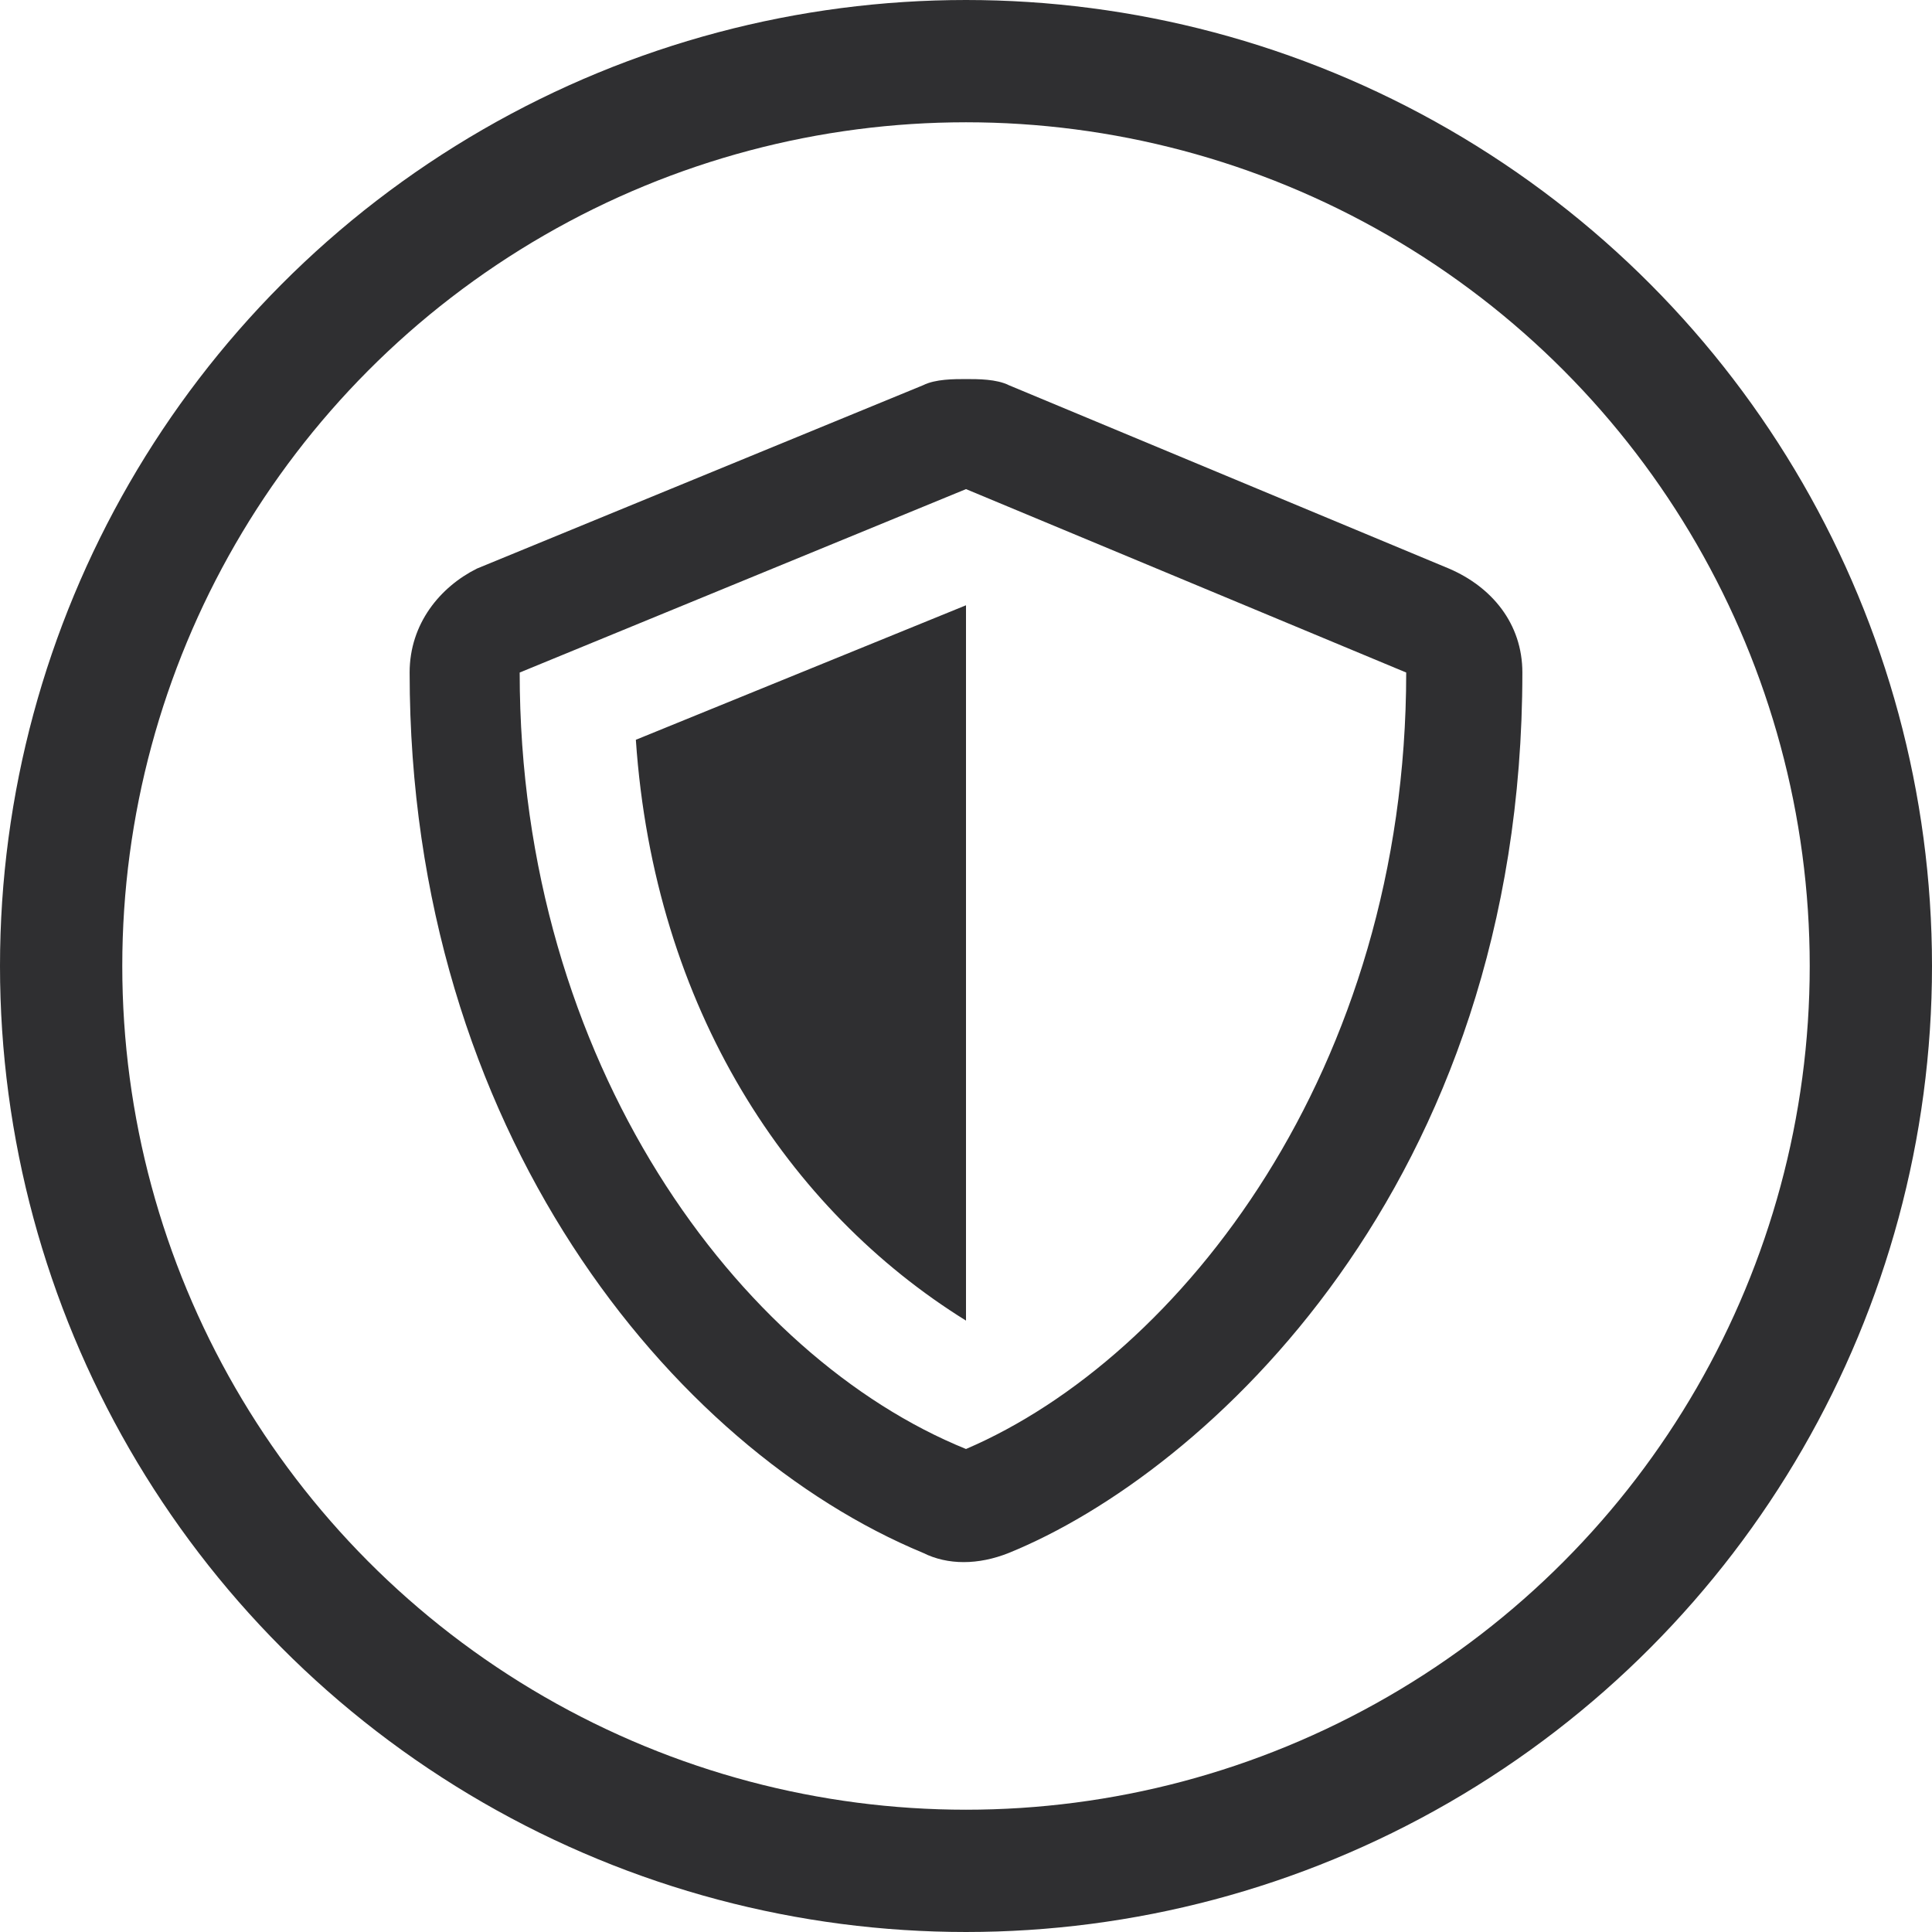 <?xml version="1.0" encoding="utf-8"?>
<!-- Generator: Adobe Illustrator 22.0.0, SVG Export Plug-In . SVG Version: 6.00 Build 0)  -->
<svg version="1.1" id="Layer_1" xmlns="http://www.w3.org/2000/svg" xmlns:xlink="http://www.w3.org/1999/xlink" x="0px" y="0px"
	 viewBox="0 0 31.6 31.6" style="enable-background:new 0 0 31.6 31.6;" xml:space="preserve">
<style type="text/css">
	.st0{fill:none;stroke:#2F2F31;stroke-width:2;stroke-miterlimit:10;}
	.st1{fill:#2F2F31;}
</style>
<circle class="st0" cx="15.8" cy="15.8" r="14.8"/>
<g>
	<path class="st1" d="M15.8,21.6V9.9l-5.4,2.2C10.7,16.5,12.9,19.8,15.8,21.6z M23.7,9.3l-7.2-3c-0.2-0.1-0.5-0.1-0.7-0.1
		c-0.2,0-0.5,0-0.7,0.1l-7.3,3C7.2,9.6,6.7,10.2,6.7,11c0,7.5,4.3,12.7,8.4,14.4c0.4,0.2,0.9,0.2,1.4,0c3.2-1.3,8.4-6,8.4-14.4
		C24.9,10.2,24.4,9.6,23.7,9.3z M15.8,23.7c-3.7-1.5-7.3-6.3-7.3-12.7l7.3-3l7.2,3C23,17.5,19.3,22.2,15.8,23.7z"/>
</g>
</svg>
